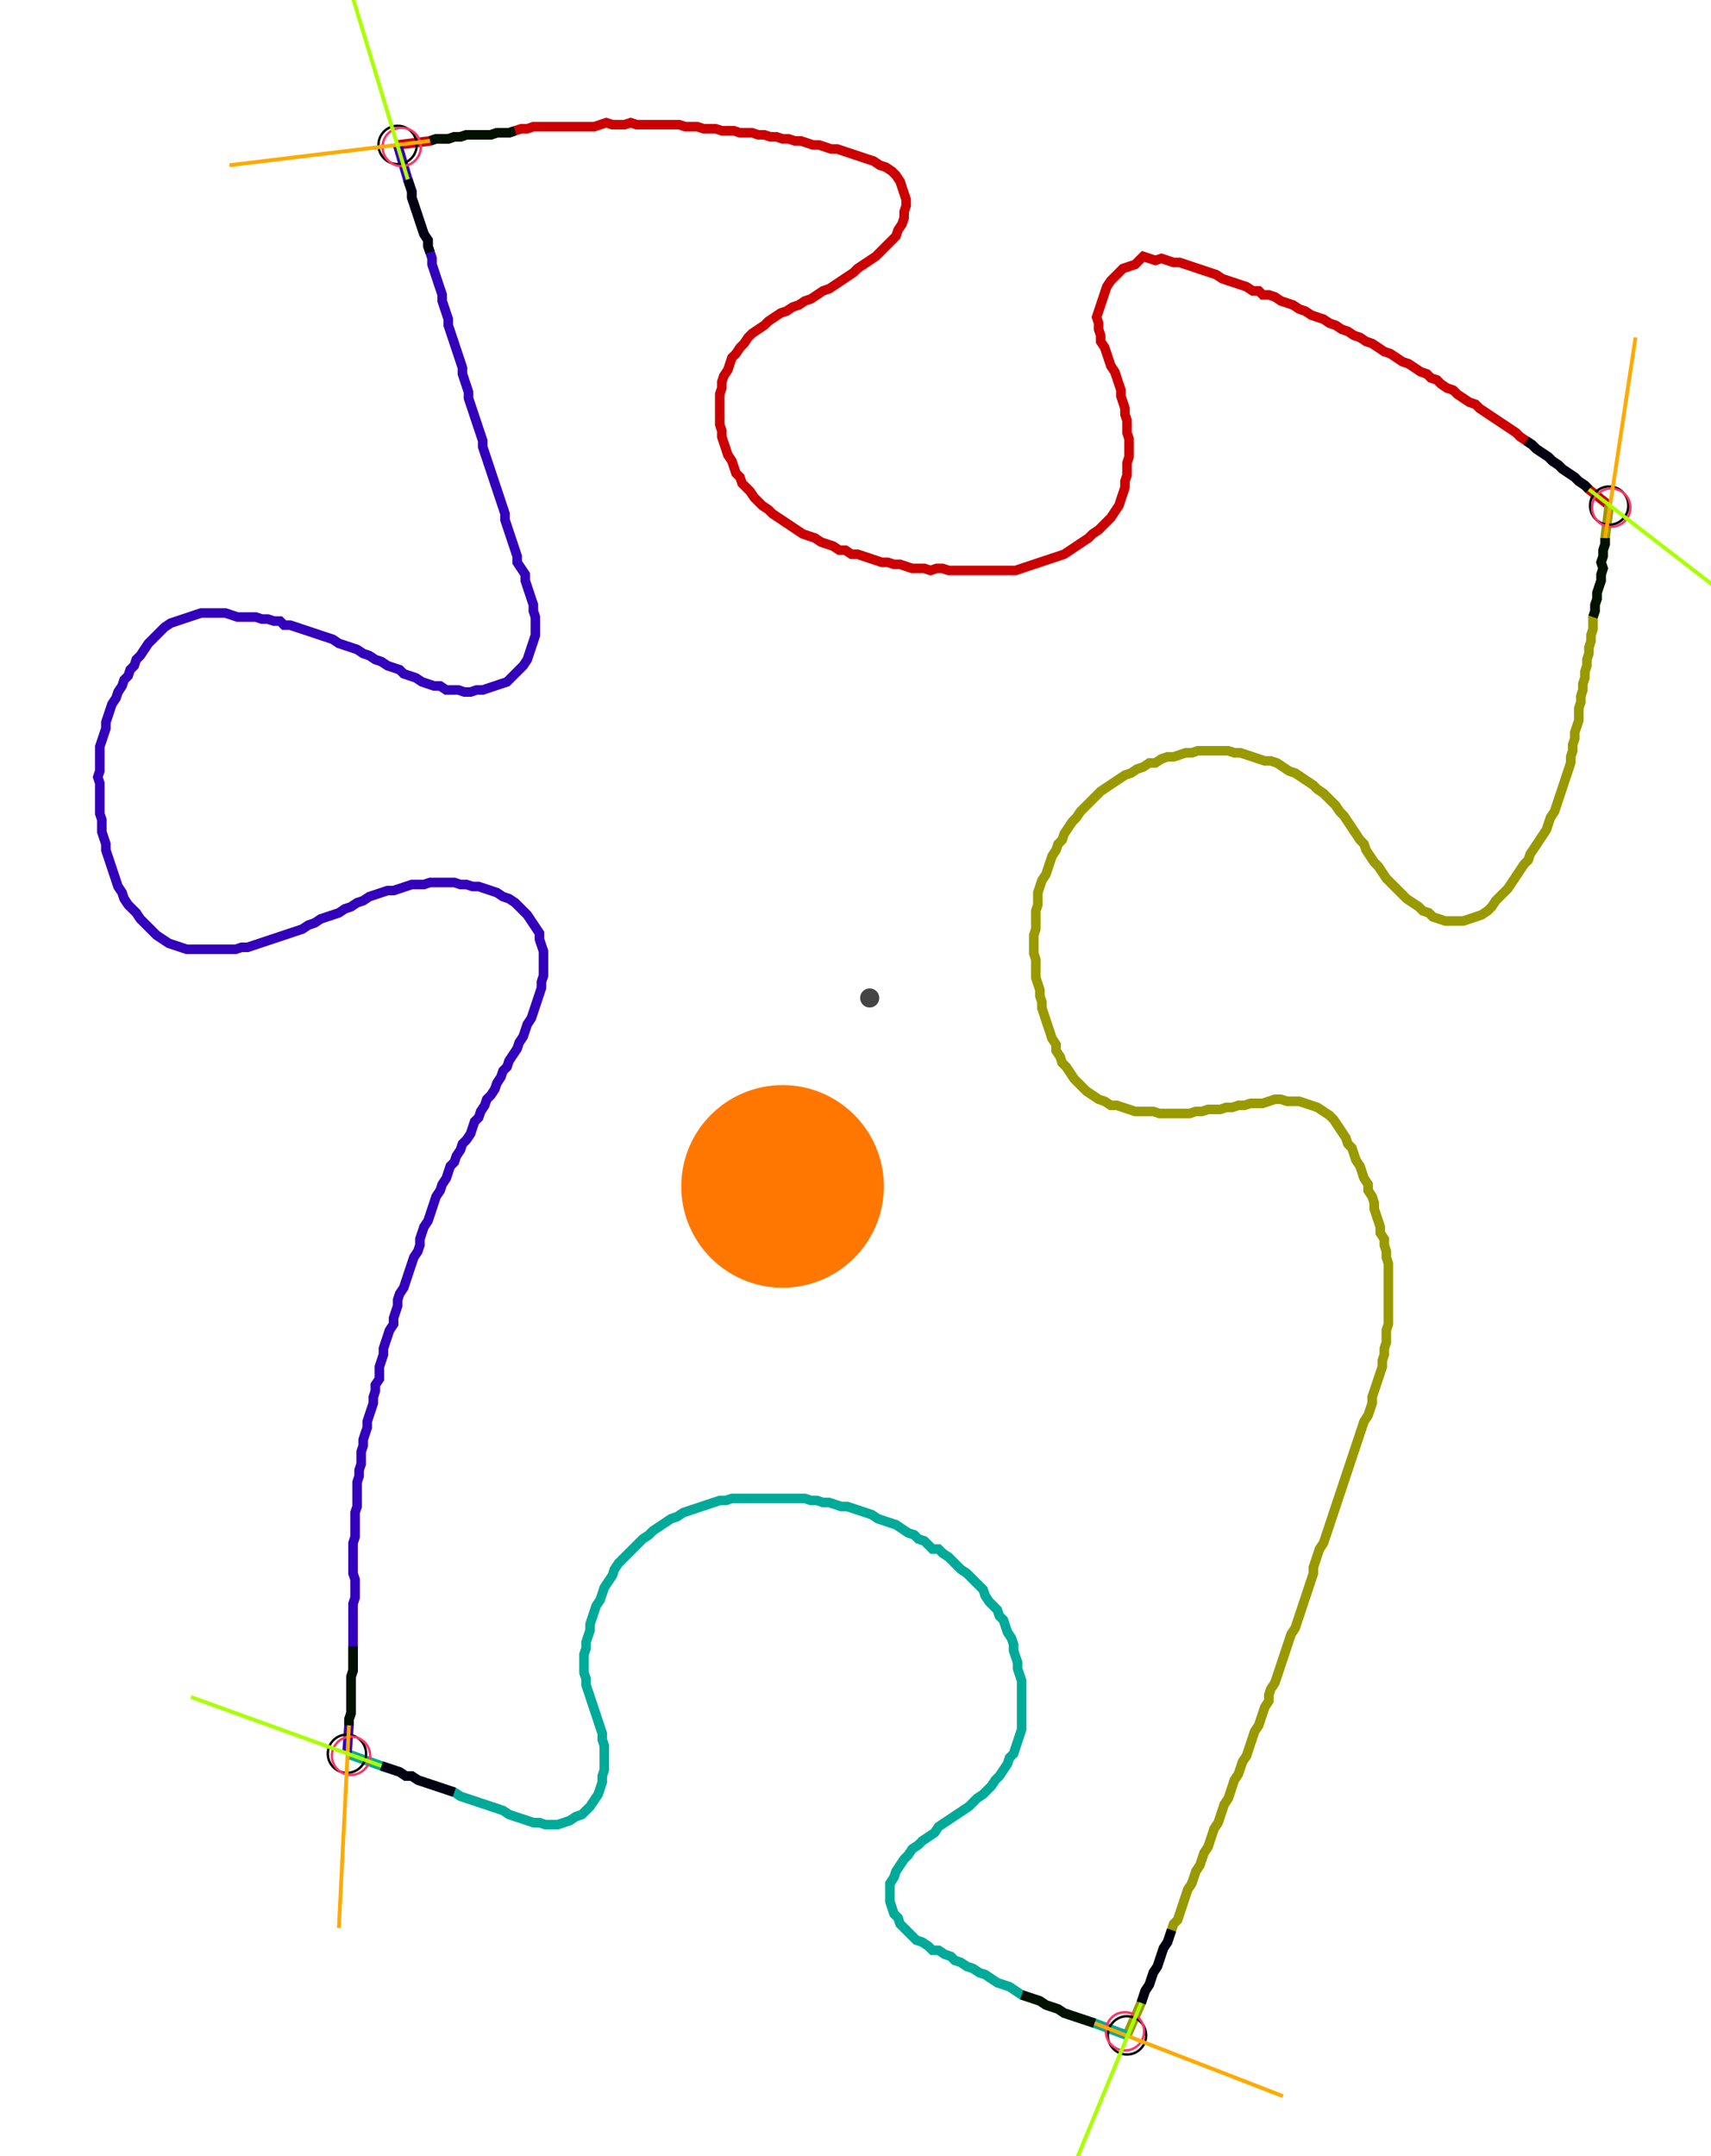 <?xml version="1.0" encoding="UTF-8" standalone="no"?><svg width="476.19" height="600.0" viewBox="-10 -10 178.73 220" xmlns="http://www.w3.org/2000/svg" xmlns:xlink="http://www.w3.org/1999/xlink"><polyline points="31.534,2.54 34.921,2.116 35.556,1.905 36.19,1.905 36.825,1.905 37.46,1.693 38.095,1.693 38.73,1.481 39.365,1.481 40.0,1.481 40.635,1.481 41.27,1.481 41.905,1.27 42.54,1.27 43.175,1.27 43.81,1.058 44.444,0.847 45.079,0.847 45.714,0.635 46.349,0.635 46.984,0.635 47.619,0.635 48.254,0.635 48.889,0.635 49.524,0.635 50.159,0.635 50.794,0.635 51.429,0.635 52.063,0.635 52.698,0.423 53.333,0.212 53.968,0.423 54.603,0.423 55.238,0.423 55.873,0.212 56.508,0.423 57.143,0.423 57.778,0.423 58.413,0.423 59.048,0.423 59.683,0.423 60.317,0.423 60.952,0.423 61.587,0.635 62.222,0.635 62.857,0.635 63.492,0.847 64.127,0.847 64.762,0.847 65.397,1.058 66.032,1.058 66.667,1.058 67.302,1.27 67.937,1.27 68.571,1.27 69.206,1.481 69.841,1.481 70.476,1.693 71.111,1.693 71.746,1.905 72.381,1.905 73.016,2.116 73.651,2.116 74.286,2.328 74.921,2.54 75.556,2.54 76.19,2.751 76.825,2.963 77.46,2.963 78.095,3.175 78.73,3.386 79.365,3.598 80.0,3.81 80.635,4.021 81.27,4.233 81.905,4.656 82.54,4.868 83.175,5.291 83.598,5.714 84.021,6.349 84.233,6.984 84.444,7.619 84.656,8.254 84.656,8.889 84.444,9.524 84.444,10.159 84.233,10.794 83.81,11.429 83.598,12.063 83.175,12.487 82.751,12.91 82.328,13.333 81.905,13.757 81.481,14.18 80.847,14.603 80.212,15.026 79.577,15.45 79.153,15.873 78.519,16.296 77.884,16.72 77.249,17.143 76.614,17.566 75.979,17.778 75.344,18.201 74.709,18.624 74.074,18.836 73.439,19.259 72.804,19.471 72.169,19.894 71.534,20.106 70.899,20.529 70.265,20.952 69.841,21.376 69.206,21.799 68.571,22.222 68.148,22.646 67.725,23.28 67.302,23.704 66.878,24.339 66.455,24.762 66.243,25.397 66.032,26.032 65.608,26.667 65.397,27.302 65.397,27.937 65.185,28.571 65.185,29.206 65.185,29.841 65.185,30.476 65.185,31.111 65.185,31.746 65.397,32.381 65.397,33.016 65.608,33.651 65.82,34.286 66.032,34.921 66.455,35.556 66.667,36.19 66.878,36.825 67.302,37.249 67.513,37.884 67.937,38.307 68.36,38.73 68.783,39.365 69.206,39.788 69.63,40.212 70.265,40.635 70.688,41.058 71.323,41.481 71.958,41.905 72.593,42.328 73.228,42.751 73.862,43.175 74.497,43.386 75.132,43.598 75.767,44.021 76.402,44.233 77.037,44.444 77.672,44.868 78.307,44.868 78.942,45.291 79.577,45.291 80.212,45.503 80.847,45.714 81.481,45.926 82.116,46.138 82.751,46.138 83.386,46.349 84.021,46.349 84.656,46.561 85.291,46.772 85.926,46.772 86.561,46.772 87.196,46.984 87.831,46.772 88.466,46.772 89.101,46.984 89.735,46.984 90.37,46.984 91.005,46.984 91.64,46.984 92.275,46.984 92.91,46.984 93.545,46.984 94.18,46.984 94.815,46.984 95.45,46.984 96.085,46.984 96.72,46.772 97.354,46.561 97.989,46.349 98.624,46.138 99.259,45.926 99.894,45.714 100.529,45.503 101.164,45.291 101.799,44.868 102.434,44.444 103.069,44.021 103.704,43.598 104.127,43.175 104.762,42.751 105.185,42.328 105.608,41.905 106.032,41.481 106.455,40.847 106.878,40.212 107.09,39.577 107.302,38.942 107.513,38.307 107.513,37.672 107.725,37.037 107.725,36.402 107.725,35.767 107.937,35.132 107.937,34.497 107.937,33.862 107.937,33.228 107.725,32.593 107.725,31.958 107.725,31.323 107.513,30.688 107.513,30.053 107.302,29.418 107.09,28.783 107.09,28.148 106.878,27.513 106.667,26.878 106.455,26.243 106.032,25.608 105.82,24.974 105.608,24.339 105.397,23.704 104.974,23.069 104.974,22.434 104.762,21.799 104.762,21.164 104.55,20.529 104.762,19.894 104.974,19.259 105.185,18.624 105.397,17.989 105.608,17.354 106.032,16.72 106.455,16.296 106.878,15.873 107.302,15.45 107.937,15.238 108.571,15.026 108.995,14.603 109.418,14.18 110.053,14.392 110.688,14.603 111.323,14.392 111.958,14.603 112.593,14.815 113.228,14.815 113.862,15.026 114.497,15.238 115.132,15.45 115.767,15.661 116.402,15.873 117.037,16.085 117.672,16.508 118.307,16.72 118.942,16.931 119.577,17.143 120.212,17.354 120.847,17.778 121.481,17.778 121.905,18.201 122.54,18.201 123.175,18.413 123.81,18.836 124.444,19.048 125.079,19.259 125.714,19.683 126.349,19.894 126.984,20.317 127.619,20.529 128.254,20.741 128.889,21.164 129.524,21.376 130.159,21.799 130.794,22.011 131.429,22.434 132.063,22.646 132.698,23.069 133.333,23.28 133.968,23.704 134.603,24.127 135.238,24.339 135.873,24.762 136.508,25.185 137.143,25.397 137.778,25.82 138.413,26.243 139.048,26.455 139.471,26.878 140.106,27.09 140.529,27.513 141.164,27.937 141.799,28.148 142.222,28.571 142.857,28.995 143.492,29.418 144.127,29.63 144.55,30.053 145.185,30.476 145.82,30.899 146.455,31.323 147.09,31.746 147.725,32.169 148.36,32.593 148.783,33.016 149.418,33.439 150.053,33.862 150.476,34.286 151.111,34.709 151.746,35.132 152.169,35.556 152.804,35.979 153.228,36.402 153.862,36.825 154.497,37.249 154.921,37.672 155.556,38.095 155.979,38.519 158.095,40.212" style="fill:none; stroke:#cc0000; stroke-width:1.0"  /><polyline points="158.095,40.212 157.672,43.598 157.672,44.233 157.46,44.868 157.46,45.503 157.249,46.138 157.46,46.772 157.249,47.407 157.249,48.042 157.037,48.677 156.825,49.312 156.825,49.947 156.614,50.582 156.614,51.217 156.402,51.852 156.402,52.487 156.402,53.122 156.19,53.757 156.19,54.392 155.979,55.026 155.979,55.661 155.767,56.296 155.767,56.931 155.556,57.566 155.556,58.201 155.344,58.836 155.344,59.471 155.132,60.106 155.132,60.741 154.921,61.376 154.921,62.011 154.921,62.646 154.709,63.28 154.497,63.915 154.497,64.55 154.286,65.185 154.286,65.82 154.074,66.455 154.074,67.09 153.862,67.725 153.651,68.36 153.439,68.995 153.228,69.63 153.016,70.265 152.804,70.899 152.593,71.534 152.381,72.169 151.958,72.804 151.746,73.439 151.534,74.074 151.111,74.709 150.688,75.344 150.265,75.979 149.841,76.614 149.63,77.249 149.206,77.672 148.783,78.307 148.36,78.942 147.937,79.577 147.513,80.212 147.09,80.635 146.667,81.058 146.243,81.481 145.82,82.116 145.397,82.54 144.762,82.963 144.127,83.175 143.492,83.386 142.857,83.598 142.222,83.598 141.587,83.598 140.952,83.598 140.317,83.386 139.683,83.175 139.259,82.751 138.624,82.54 138.201,82.116 137.566,81.693 136.931,81.27 136.508,80.847 136.085,80.423 135.661,80.0 135.238,79.577 134.815,79.153 134.392,78.519 133.968,77.884 133.545,77.46 133.122,76.825 132.698,76.19 132.487,75.556 132.063,75.132 131.64,74.497 131.217,73.862 130.794,73.228 130.37,72.593 129.947,72.169 129.524,71.534 129.101,71.111 128.677,70.688 128.254,70.265 127.619,69.841 127.196,69.418 126.561,68.995 125.926,68.571 125.291,68.148 124.656,67.937 124.021,67.513 123.386,67.09 122.751,66.878 122.116,66.878 121.481,66.667 120.847,66.455 120.212,66.243 119.577,66.032 118.942,66.032 118.307,65.82 117.672,65.82 117.037,65.82 116.402,65.82 115.767,65.82 115.132,65.82 114.497,66.032 113.862,66.032 113.228,66.243 112.593,66.455 111.958,66.455 111.323,66.667 110.688,67.09 110.053,67.09 109.418,67.513 108.783,67.725 108.148,68.148 107.513,68.36 106.878,68.783 106.243,69.206 105.608,69.63 104.974,70.053 104.55,70.476 104.127,70.899 103.704,71.323 103.28,71.746 102.857,72.169 102.434,72.804 102.011,73.228 101.587,73.862 101.164,74.497 100.952,75.132 100.529,75.556 100.317,76.19 99.894,76.825 99.683,77.46 99.471,78.095 99.259,78.73 98.836,79.365 98.624,80.0 98.413,80.635 98.413,81.27 98.413,81.905 98.201,82.54 98.201,83.175 98.201,83.81 98.201,84.444 97.989,85.079 97.989,85.714 97.989,86.349 97.989,86.984 98.201,87.619 98.201,88.254 98.201,88.889 98.201,89.524 98.413,90.159 98.624,90.794 98.624,91.429 98.836,92.063 98.836,92.698 99.048,93.333 99.259,93.968 99.471,94.603 99.683,95.238 99.894,95.873 100.317,96.508 100.317,97.143 100.741,97.778 100.952,98.413 101.376,98.836 101.799,99.471 102.222,100.106 102.646,100.529 103.069,100.952 103.492,101.376 104.127,101.799 104.762,102.222 105.397,102.434 106.032,102.857 106.667,102.857 107.302,103.069 107.937,103.28 108.571,103.492 109.206,103.492 109.841,103.492 110.476,103.492 111.111,103.704 111.746,103.704 112.381,103.704 113.016,103.704 113.651,103.704 114.286,103.704 114.921,103.492 115.556,103.492 116.19,103.28 116.825,103.28 117.46,103.28 118.095,103.069 118.73,103.069 119.365,102.857 120,102.857 120.635,102.646 121.27,102.646 121.905,102.646 122.54,102.434 123.175,102.222 123.81,102.222 124.444,102.434 125.079,102.434 125.714,102.434 126.349,102.646 126.984,102.857 127.619,103.069 128.254,103.492 128.889,103.915 129.312,104.339 129.735,104.974 130.159,105.608 130.582,106.243 130.794,106.878 131.217,107.302 131.429,107.937 131.64,108.571 132.063,109.206 132.275,109.841 132.487,110.476 132.91,111.111 132.91,111.746 133.333,112.381 133.545,113.016 133.545,113.651 133.757,114.286 133.968,114.921 134.18,115.556 134.18,116.19 134.603,116.825 134.603,117.46 134.815,118.095 134.815,118.73 135.026,119.365 135.026,120 135.026,120.635 135.026,121.27 135.026,121.905 135.026,122.54 135.026,123.175 135.026,123.81 135.026,124.444 135.026,125.079 135.026,125.714 134.815,126.349 134.815,126.984 134.815,127.619 134.603,128.254 134.603,128.889 134.392,129.524 134.392,130.159 134.18,130.794 133.968,131.429 133.757,132.063 133.545,132.698 133.333,133.333 133.333,133.968 133.122,134.603 132.91,135.238 132.487,135.873 132.275,136.508 132.063,137.143 131.852,137.778 131.64,138.413 131.429,139.048 131.217,139.683 131.005,140.317 130.794,140.952 130.582,141.587 130.37,142.222 130.159,142.857 129.947,143.492 129.735,144.127 129.524,144.762 129.312,145.397 129.101,146.032 128.889,146.667 128.677,147.302 128.466,147.937 128.254,148.571 127.831,149.206 127.619,149.841 127.407,150.476 127.196,151.111 127.196,151.746 126.984,152.381 126.772,153.016 126.561,153.651 126.349,154.286 126.138,154.921 125.926,155.556 125.714,156.19 125.503,156.825 125.291,157.46 124.868,158.095 124.656,158.73 124.444,159.365 124.233,160.0 124.021,160.635 123.81,161.27 123.598,161.905 123.386,162.54 123.175,163.175 122.751,163.81 122.54,164.444 122.54,165.079 122.116,165.714 121.905,166.349 121.693,166.984 121.481,167.619 121.058,168.254 120.847,168.889 120.635,169.524 120.423,170.159 120.212,170.794 119.788,171.429 119.577,172.063 119.365,172.698 118.942,173.333 118.73,173.968 118.519,174.603 118.307,175.238 117.884,175.873 117.672,176.508 117.46,177.143 117.249,177.778 116.825,178.413 116.614,179.048 116.402,179.683 116.19,180.317 115.767,180.952 115.556,181.587 115.344,182.222 114.921,182.857 114.709,183.492 114.497,184.127 114.074,184.762 113.862,185.397 113.651,186.032 113.439,186.667 113.228,187.302 113.016,187.937 112.593,188.36 112.381,188.995 112.169,189.63 111.958,190.265 111.534,190.899 111.323,191.534 111.111,192.169 110.899,192.804 110.476,193.439 110.265,194.074 110.053,194.709 109.63,195.344 109.418,195.979 109.206,196.614 107.725,200" style="fill:none; stroke:#999900; stroke-width:1.0"  /><polyline points="107.725,200 104.339,198.73 103.704,198.519 103.069,198.307 102.434,198.095 101.799,197.884 101.164,197.672 100.529,197.249 99.894,197.037 99.259,196.825 98.624,196.402 97.989,196.19 97.354,195.979 96.72,195.767 96.085,195.344 95.45,194.921 94.815,194.709 94.18,194.497 93.545,194.074 92.91,193.651 92.275,193.439 91.64,193.016 91.005,192.804 90.37,192.381 89.735,192.169 89.312,191.746 88.677,191.534 88.042,191.111 87.407,191.111 86.984,190.688 86.349,190.265 85.714,190.053 85.291,189.63 84.868,189.206 84.444,188.783 84.021,188.36 83.81,187.725 83.386,187.302 83.175,186.667 82.963,186.032 82.963,185.397 82.963,184.762 82.963,184.127 83.386,183.492 83.598,182.857 84.021,182.222 84.444,181.587 84.868,181.164 85.291,180.529 85.926,180.106 86.349,179.683 86.984,179.259 87.619,178.836 88.042,178.201 88.677,177.778 89.312,177.354 89.947,176.931 90.582,176.508 91.217,176.085 91.64,175.661 92.063,175.238 92.698,174.815 93.122,174.392 93.545,173.968 93.968,173.333 94.392,172.91 94.815,172.275 95.238,171.64 95.45,171.005 95.873,170.582 96.085,169.947 96.296,169.312 96.508,168.677 96.72,168.042 96.72,167.407 96.72,166.772 96.72,166.138 96.72,165.503 96.72,164.868 96.72,164.233 96.72,163.598 96.72,162.963 96.508,162.328 96.296,161.693 96.296,161.058 96.085,160.423 95.873,159.788 95.873,159.153 95.661,158.519 95.238,157.884 95.026,157.249 94.815,156.614 94.392,156.19 94.18,155.556 93.757,155.132 93.333,154.709 92.91,154.074 92.698,153.439 92.275,153.016 91.852,152.593 91.429,152.169 91.005,151.746 90.37,151.323 89.947,150.899 89.524,150.476 89.101,150.053 88.466,149.63 88.042,149.206 87.407,149.206 86.984,148.783 86.561,148.36 85.926,148.148 85.503,147.725 84.868,147.513 84.233,147.09 83.598,146.667 82.963,146.455 82.328,146.243 81.693,146.032 81.058,145.608 80.423,145.397 79.788,145.185 79.153,144.974 78.519,144.762 77.884,144.762 77.249,144.55 76.614,144.339 75.979,144.339 75.344,144.127 74.709,144.127 74.074,143.915 73.439,143.915 72.804,143.915 72.169,143.915 71.534,143.915 70.899,143.915 70.265,143.915 69.63,143.915 68.995,143.915 68.36,143.915 67.725,143.915 67.09,143.915 66.455,143.915 65.82,144.127 65.185,144.127 64.55,144.339 63.915,144.55 63.28,144.762 62.646,144.974 62.011,145.185 61.376,145.397 60.741,145.82 60.106,146.032 59.471,146.455 58.836,146.878 58.201,147.302 57.778,147.725 57.143,148.148 56.72,148.571 56.296,148.995 55.873,149.418 55.45,149.841 55.026,150.265 54.603,150.688 54.18,151.323 53.968,151.958 53.545,152.593 53.122,153.228 52.91,153.862 52.698,154.497 52.275,155.132 52.063,155.767 51.852,156.402 51.64,157.037 51.64,157.672 51.429,158.307 51.217,158.942 51.217,159.577 51.005,160.212 51.005,160.847 51.005,161.481 51.005,162.116 51.217,162.751 51.217,163.386 51.429,164.021 51.64,164.656 51.852,165.291 52.063,165.926 52.275,166.561 52.487,167.196 52.698,167.831 52.91,168.466 52.91,169.101 53.122,169.735 53.122,170.37 53.122,171.005 53.122,171.64 53.122,172.275 52.91,172.91 52.91,173.545 52.698,174.18 52.487,174.815 52.063,175.45 51.64,176.085 51.217,176.508 50.794,176.931 50.159,177.143 49.524,177.566 48.889,177.778 48.254,177.989 47.619,177.989 46.984,177.989 46.349,177.778 45.714,177.778 45.079,177.566 44.444,177.354 43.81,177.143 43.175,176.931 42.54,176.508 41.905,176.296 41.27,176.085 40.635,175.873 40.0,175.661 39.365,175.45 38.73,175.238 38.095,175.026 37.46,174.603 36.825,174.392 36.19,174.18 35.556,173.968 34.921,173.757 34.286,173.545 33.651,173.333 33.016,172.91 32.381,172.91 31.746,172.487 31.111,172.275 30.476,172.063 29.841,171.852 26.243,170.582" style="fill:none; stroke:#00aa99; stroke-width:1.0"  /><polyline points="26.243,170.582 26.455,167.619 26.455,166.984 26.667,166.349 26.667,165.714 26.667,165.079 26.667,164.444 26.667,163.81 26.667,163.175 26.667,162.54 26.878,161.905 26.878,161.27 26.878,160.635 26.878,160.0 26.878,159.365 26.878,158.73 26.878,158.095 26.878,157.46 26.878,156.825 26.878,156.19 26.878,155.556 26.878,154.921 27.09,154.286 27.09,153.651 27.09,153.016 27.09,152.381 26.878,151.746 26.878,151.111 26.878,150.476 26.878,149.841 26.878,149.206 26.878,148.571 27.09,147.937 27.09,147.302 27.09,146.667 27.09,146.032 27.09,145.397 27.302,144.762 27.302,144.127 27.302,143.492 27.302,142.857 27.302,142.222 27.513,141.587 27.513,140.952 27.725,140.317 27.725,139.683 27.725,139.048 27.937,138.413 27.937,137.778 28.148,137.143 28.36,136.508 28.36,135.873 28.571,135.238 28.783,134.603 28.995,133.968 28.995,133.333 29.206,132.698 29.206,132.063 29.63,131.429 29.63,130.794 29.63,130.159 29.841,129.524 30.053,128.889 30.053,128.254 30.265,127.619 30.476,126.984 30.688,126.349 31.111,125.714 31.111,125.079 31.323,124.444 31.534,123.81 31.534,123.175 31.746,122.54 32.169,121.905 32.381,121.27 32.593,120.635 32.804,120 33.016,119.365 33.228,118.73 33.651,118.095 33.862,117.46 33.862,116.825 34.074,116.19 34.286,115.556 34.709,114.921 34.921,114.286 35.132,113.651 35.344,113.016 35.556,112.381 35.979,111.746 36.19,111.111 36.614,110.476 36.825,109.841 37.037,109.206 37.46,108.783 37.672,108.148 38.095,107.513 38.307,106.878 38.73,106.455 39.153,105.82 39.365,105.185 39.577,104.55 40.0,104.127 40.212,103.492 40.635,102.857 40.847,102.222 41.27,101.799 41.693,101.164 41.905,100.529 42.328,99.894 42.54,99.259 42.963,98.836 43.175,98.201 43.598,97.566 44.021,96.931 44.233,96.296 44.656,95.661 44.868,95.026 45.079,94.392 45.503,93.757 45.714,93.122 45.926,92.487 46.138,91.852 46.349,91.217 46.561,90.582 46.561,89.947 46.772,89.312 46.772,88.677 46.772,88.042 46.772,87.407 46.772,86.772 46.561,86.138 46.349,85.503 46.349,84.868 45.926,84.233 45.503,83.598 45.079,82.963 44.656,82.54 44.233,82.116 43.81,81.693 43.175,81.27 42.54,81.058 41.905,80.635 41.27,80.423 40.635,80.212 40.0,80.0 39.365,80.0 38.73,79.788 38.095,79.788 37.46,79.577 36.825,79.577 36.19,79.577 35.556,79.577 34.921,79.577 34.286,79.788 33.651,79.788 33.016,79.788 32.381,80.0 31.746,80.212 31.111,80.423 30.476,80.423 29.841,80.635 29.206,80.847 28.571,81.058 27.937,81.481 27.302,81.693 26.667,82.116 26.032,82.328 25.397,82.751 24.762,82.963 24.127,83.175 23.492,83.386 22.857,83.81 22.222,84.021 21.587,84.444 20.952,84.656 20.317,84.868 19.683,85.079 19.048,85.291 18.413,85.503 17.778,85.714 17.143,85.926 16.508,86.138 15.873,86.349 15.238,86.349 14.603,86.561 13.968,86.561 13.333,86.561 12.698,86.561 12.063,86.561 11.429,86.561 10.794,86.561 10.159,86.561 9.524,86.561 8.889,86.349 8.254,86.138 7.619,85.926 6.984,85.503 6.349,85.079 5.926,84.656 5.503,84.233 5.079,83.81 4.656,83.386 4.233,82.751 3.81,82.328 3.386,81.905 2.963,81.27 2.751,80.635 2.328,80.0 2.116,79.365 1.905,78.73 1.693,78.095 1.481,77.46 1.27,76.825 1.058,76.19 1.058,75.556 0.847,74.921 0.635,74.286 0.635,73.651 0.635,73.016 0.423,72.381 0.423,71.746 0.423,71.111 0.423,70.476 0.423,69.841 0.423,69.206 0.212,68.571 0.423,67.937 0.423,67.302 0.423,66.667 0.423,66.032 0.423,65.397 0.635,64.762 0.847,64.127 1.058,63.492 1.058,62.857 1.27,62.222 1.481,61.587 1.693,60.952 2.116,60.317 2.328,59.683 2.751,59.048 2.963,58.413 3.386,57.989 3.598,57.354 4.021,56.931 4.233,56.296 4.656,55.873 5.079,55.238 5.503,54.603 5.926,54.18 6.349,53.757 6.772,53.333 7.196,52.91 7.831,52.487 8.466,52.275 9.101,52.063 9.735,51.852 10.37,51.64 11.005,51.429 11.64,51.429 12.275,51.429 12.91,51.429 13.545,51.429 14.18,51.64 14.815,51.852 15.45,51.852 16.085,51.852 16.72,51.852 17.354,52.063 17.989,52.063 18.624,52.275 19.259,52.275 19.683,52.698 20.317,52.698 20.952,52.91 21.587,53.122 22.222,53.333 22.857,53.545 23.492,53.757 24.127,53.968 24.762,54.18 25.397,54.603 26.032,54.815 26.667,55.026 27.302,55.238 27.937,55.661 28.571,55.873 29.206,56.296 29.841,56.508 30.476,56.931 31.111,57.143 31.746,57.354 32.169,57.778 32.804,57.989 33.439,58.201 34.074,58.624 34.709,58.836 35.344,59.048 35.979,59.048 36.614,59.471 37.249,59.471 37.884,59.471 38.519,59.683 39.153,59.683 39.788,59.471 40.423,59.471 41.058,59.259 41.693,59.048 42.328,58.836 42.963,58.624 43.386,58.201 43.81,57.778 44.233,57.354 44.656,56.931 45.079,56.296 45.291,55.661 45.503,55.026 45.714,54.392 45.926,53.757 45.926,53.122 45.926,52.487 45.926,51.852 45.714,51.217 45.714,50.582 45.503,49.947 45.291,49.312 45.079,48.677 44.868,48.042 44.868,47.407 44.444,46.772 44.021,46.138 44.021,45.503 43.81,44.868 43.598,44.233 43.386,43.598 43.175,42.963 42.963,42.328 42.751,41.693 42.751,41.058 42.54,40.423 42.328,39.788 42.116,39.153 41.905,38.519 41.693,37.884 41.481,37.249 41.27,36.614 41.058,35.979 40.847,35.344 40.635,34.709 40.423,34.074 40.423,33.439 40.212,32.804 40.0,32.169 39.788,31.534 39.577,30.899 39.365,30.265 39.153,29.63 38.942,28.995 38.942,28.36 38.73,27.725 38.519,27.09 38.307,26.455 38.307,25.82 38.095,25.185 37.884,24.55 37.672,23.915 37.46,23.28 37.249,22.646 37.037,22.011 36.825,21.376 36.825,20.741 36.614,20.106 36.402,19.471 36.19,18.836 36.19,18.201 35.979,17.566 35.767,16.931 35.556,16.296 35.344,15.661 35.132,15.026 35.132,14.392 34.921,13.757 34.709,13.122 34.709,12.487 34.286,11.852 34.074,11.217 33.862,10.582 33.651,9.947 33.439,9.312 33.228,8.677 33.016,8.042 33.016,7.407 32.804,6.772 32.593,6.138 31.534,2.54" style="fill:none; stroke:#3300bb; stroke-width:1.0"  /><circle cx="31.534" cy="2.54" r="2.0" style="fill:none; stroke:#000000aa; stroke-width:0.25" /><circle cx="158.095" cy="40.212" r="2.0" style="fill:none; stroke:#000000aa; stroke-width:0.25" /><circle cx="107.725" cy="200" r="2.0" style="fill:none; stroke:#000000aa; stroke-width:0.25" /><circle cx="26.243" cy="170.582" r="2.0" style="fill:none; stroke:#000000aa; stroke-width:0.25" /><circle cx="31.958" cy="2.751" r="2.0" style="fill:none; stroke:#ff3366aa; stroke-width:0.25" /><circle cx="158.307" cy="40.423" r="2.0" style="fill:none; stroke:#ff3366aa; stroke-width:0.25" /><circle cx="107.513" cy="199.577" r="2.0" style="fill:none; stroke:#ff3366aa; stroke-width:0.25" /><circle cx="26.667" cy="170.794" r="2.0" style="fill:none; stroke:#ff3366aa; stroke-width:0.25" /><polyline points="43.81,1.058 43.175,1.27 42.54,1.27 41.905,1.27 41.27,1.481 40.635,1.481 40.0,1.481 39.365,1.481 38.73,1.481 38.095,1.693 37.46,1.693 36.825,1.905 36.19,1.905 35.556,1.905 34.921,2.116" style="fill:none; stroke:#001100; stroke-width:1.0" /><polyline points="34.921,13.757 34.709,13.122 34.709,12.487 34.286,11.852 34.074,11.217 33.862,10.582 33.651,9.947 33.439,9.312 33.228,8.677 33.016,8.042 33.016,7.407 32.804,6.772 32.593,6.138" style="fill:none; stroke:#000011; stroke-width:1.0" /><polyline points="156.402,51.852 156.614,51.217 156.614,50.582 156.825,49.947 156.825,49.312 157.037,48.677 157.249,48.042 157.249,47.407 157.46,46.772 157.249,46.138 157.46,45.503 157.46,44.868 157.672,44.233 157.672,43.598" style="fill:none; stroke:#001100; stroke-width:1.0" /><polyline points="149.418,33.439 150.053,33.862 150.476,34.286 151.111,34.709 151.746,35.132 152.169,35.556 152.804,35.979 153.228,36.402 153.862,36.825 154.497,37.249 154.921,37.672 155.556,38.095 155.979,38.519" style="fill:none; stroke:#000011; stroke-width:1.0" /><polyline points="96.72,195.767 97.354,195.979 97.989,196.19 98.624,196.402 99.259,196.825 99.894,197.037 100.529,197.249 101.164,197.672 101.799,197.884 102.434,198.095 103.069,198.307 103.704,198.519 104.339,198.73" style="fill:none; stroke:#001100; stroke-width:1.0" /><polyline points="112.381,188.995 112.169,189.63 111.958,190.265 111.534,190.899 111.323,191.534 111.111,192.169 110.899,192.804 110.476,193.439 110.265,194.074 110.053,194.709 109.63,195.344 109.418,195.979 109.206,196.614" style="fill:none; stroke:#000011; stroke-width:1.0" /><polyline points="26.878,159.365 26.878,160.0 26.878,160.635 26.878,161.27 26.878,161.905 26.667,162.54 26.667,163.175 26.667,163.81 26.667,164.444 26.667,165.079 26.667,165.714 26.667,166.349 26.455,166.984 26.455,167.619" style="fill:none; stroke:#001100; stroke-width:1.0" /><polyline points="37.46,174.603 36.825,174.392 36.19,174.18 35.556,173.968 34.921,173.757 34.286,173.545 33.651,173.333 33.016,172.91 32.381,172.91 31.746,172.487 31.111,172.275 30.476,172.063 29.841,171.852" style="fill:none; stroke:#000011; stroke-width:1.0" /><polyline points="34.921,2.116 13.968,4.656" style="fill:none; stroke:#ffaa00; stroke-width:0.4" /><polyline points="32.593,6.138 26.455,-14.18" style="fill:none; stroke:#aaff00; stroke-width:0.4" /><polyline points="157.672,43.598 160.847,22.646" style="fill:none; stroke:#ffaa00; stroke-width:0.4" /><polyline points="155.979,38.519 172.698,51.429" style="fill:none; stroke:#aaff00; stroke-width:0.4" /><polyline points="104.339,198.73 124.021,206.349" style="fill:none; stroke:#ffaa00; stroke-width:0.4" /><polyline points="109.206,196.614 101.164,216.085" style="fill:none; stroke:#aaff00; stroke-width:0.4" /><polyline points="26.455,167.619 25.397,188.783" style="fill:none; stroke:#ffaa00; stroke-width:0.4" /><polyline points="29.841,171.852 9.947,164.656" style="fill:none; stroke:#aaff00; stroke-width:0.4" /><circle cx="80.847" cy="91.64" r="1.0" style="fill:#444444; stroke-width:0" /><circle cx="71.746" cy="111.323" r="10.582" style="fill:#ff770022; stroke-width:0" /><circle cx="71.746" cy="111.323" r="1.0" style="fill:#ff7700; stroke-width:0" /></svg>